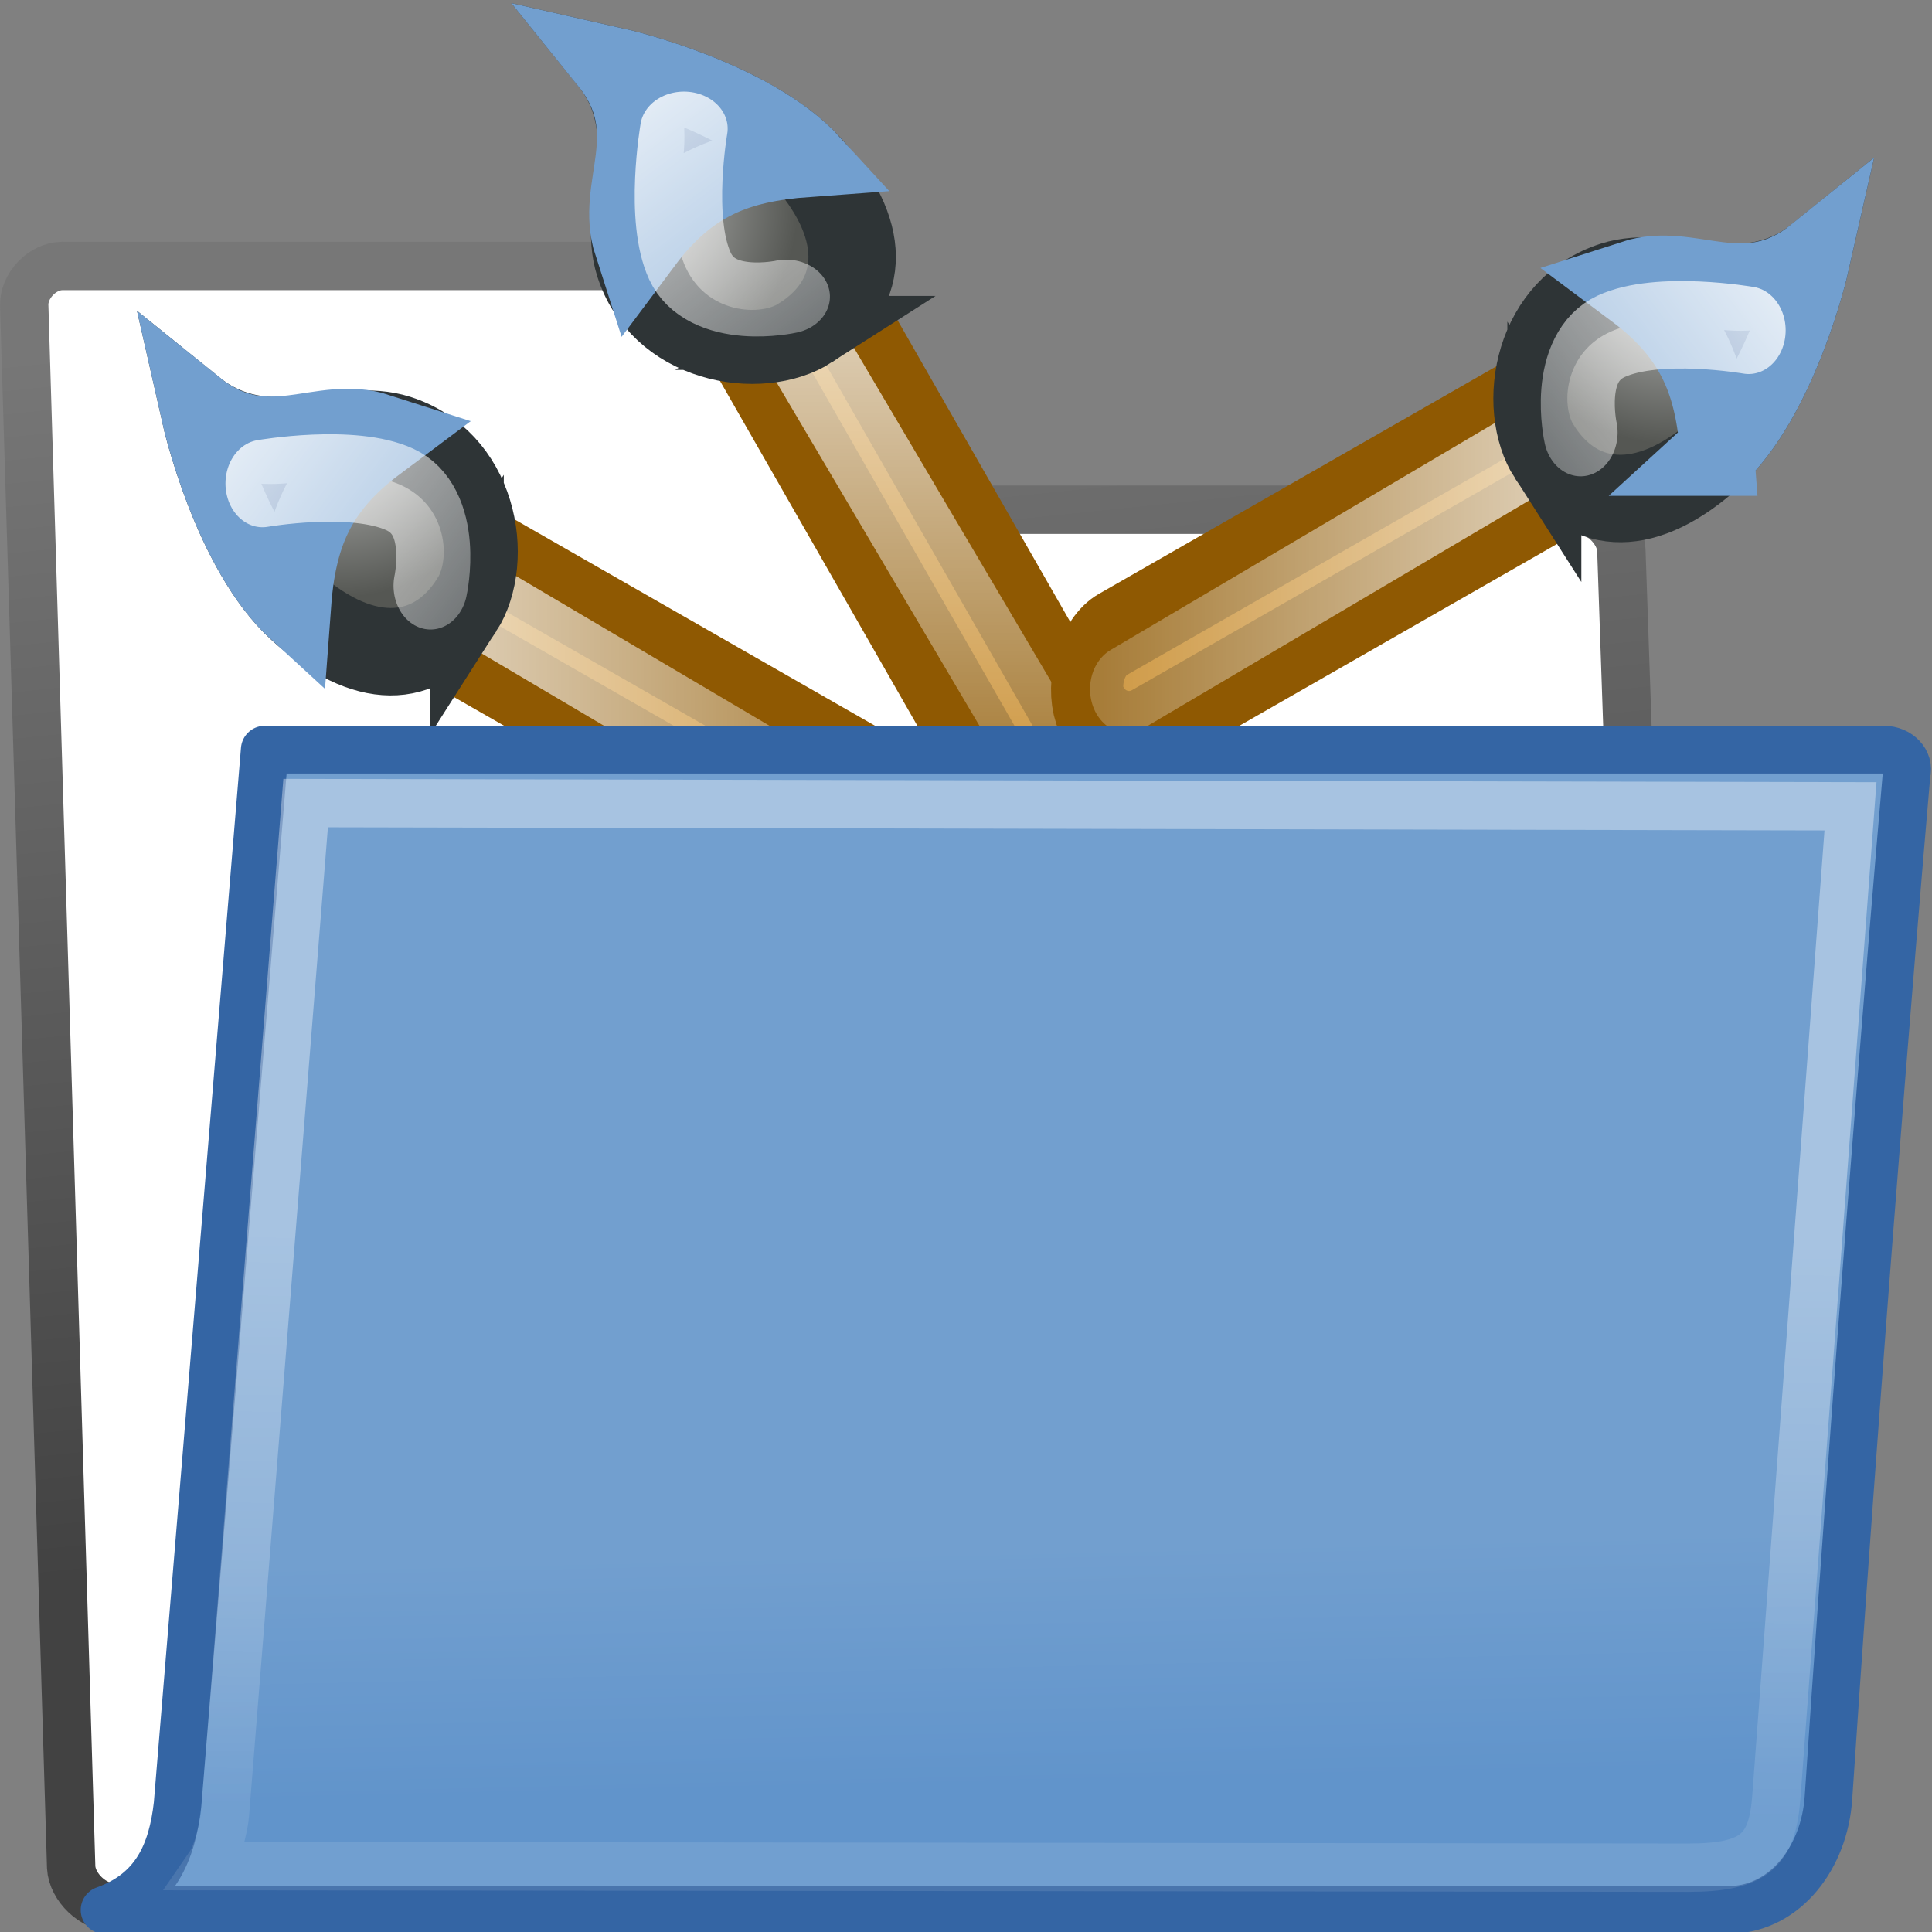 <svg xmlns="http://www.w3.org/2000/svg" xmlns:svg="http://www.w3.org/2000/svg" xmlns:xlink="http://www.w3.org/1999/xlink" id="svg97" width="24" height="24" version="1.1" viewBox="0 0 24 24"><rect x="0" y="0" width="24" height="24" fill="#808080" stroke="none"/><defs id="defs3"><linearGradient id="linearGradient9766"><stop id="stop9768" offset="0" stop-color="#6194cb" stop-opacity="1"/><stop id="stop9770" offset="1" stop-color="#729fcf" stop-opacity="1"/></linearGradient><linearGradient id="linearGradient3096"><stop id="stop3098" offset="0" stop-color="#424242" stop-opacity="1"/><stop id="stop3100" offset="1" stop-color="#777" stop-opacity="1"/></linearGradient><linearGradient id="linearGradient3104-5" x1="18.113" x2="15.515" y1="31.368" y2="6.18" gradientTransform="matrix(0.601,0,0,0.601,-1.832,-0.055)" gradientUnits="userSpaceOnUse" xlink:href="#linearGradient3096"/><linearGradient id="linearGradient9772" x1="22.176" x2="22.065" y1="36.988" y2="32.05" gradientTransform="matrix(0.586,0,0,0.599,-1.306,24.343)" gradientUnits="userSpaceOnUse" xlink:href="#linearGradient9766"/><linearGradient id="linearGradient322-1" x1="13.036" x2="12.854" y1="32.567" y2="46.689" gradientTransform="matrix(0.772,0,0,0.502,-1.888,23.336)" gradientUnits="userSpaceOnUse" xlink:href="#linearGradient8340"/><linearGradient id="linearGradient8340"><stop id="stop8342" stop-color="#fff" stop-opacity=".796"/><stop id="stop8344" offset="1" stop-color="#fff" stop-opacity=".216"/></linearGradient><linearGradient id="linearGradient7641"><stop id="stop7643" offset="0" stop-color="#fff" stop-opacity="1"/><stop id="stop7645" offset="1" stop-color="#555753" stop-opacity="1"/></linearGradient><linearGradient id="linearGradient10783-6" x1="25.5" x2="36.5" y1="18.5" y2="18.5" gradientTransform="translate(58,23)" gradientUnits="userSpaceOnUse" xlink:href="#linearGradient8340"/><radialGradient id="radialGradient12090-1" cx="23" cy="12.811" r="4" fx="22.306" fy="9.107" gradientTransform="matrix(1,0,0,0.75,8,12.75)" gradientUnits="userSpaceOnUse" xlink:href="#linearGradient7641"/><linearGradient id="linearGradient4329" x1="21.85" x2="27.907" y1="11.703" y2="17.132" gradientTransform="translate(8,9)" gradientUnits="userSpaceOnUse" xlink:href="#linearGradient8340"/><linearGradient id="linearGradient4406" x1="33.5" x2="44.5" y1="27.5" y2="27.5" gradientTransform="matrix(1.2,0,0,1.2,-8.3,-5.5)" gradientUnits="userSpaceOnUse" xlink:href="#linearGradient8340"/><linearGradient id="linearGradient4406-7" x1="33.5" x2="44.5" y1="27.5" y2="27.5" gradientTransform="matrix(1.2,0,0,1.2,-8.3,-5.5)" gradientUnits="userSpaceOnUse" xlink:href="#linearGradient8340"/><radialGradient id="radialGradient12090-1-7" cx="23" cy="12.811" r="4" fx="22.306" fy="9.107" gradientTransform="matrix(1,0,0,0.75,8,12.75)" gradientUnits="userSpaceOnUse" xlink:href="#linearGradient7641"/><linearGradient id="linearGradient4329-2" x1="21.85" x2="27.907" y1="11.703" y2="17.132" gradientTransform="translate(8,9)" gradientUnits="userSpaceOnUse" xlink:href="#linearGradient8340"/><linearGradient id="linearGradient4406-9" x1="33.5" x2="44.5" y1="27.5" y2="27.5" gradientTransform="matrix(1.2,0,0,1.2,-8.3,-5.5)" gradientUnits="userSpaceOnUse" xlink:href="#linearGradient8340"/><radialGradient id="radialGradient12090-1-2" cx="23" cy="12.811" r="4" fx="22.306" fy="9.107" gradientTransform="matrix(1,0,0,0.75,8,12.75)" gradientUnits="userSpaceOnUse" xlink:href="#linearGradient7641"/><linearGradient id="linearGradient4329-8" x1="21.85" x2="27.907" y1="11.703" y2="17.132" gradientTransform="translate(8,9)" gradientUnits="userSpaceOnUse" xlink:href="#linearGradient8340"/></defs><g id="g4568"><path id="path216-5" fill="#fff" fill-opacity="1" fill-rule="nonzero" stroke="url(#linearGradient3104-5)" stroke-dasharray="none" stroke-linecap="round" stroke-linejoin="round" stroke-miterlimit="4" stroke-opacity="1" stroke-width=".601" d="m 0.884,23.195 c 0.013,0.25 0.276,0.5 0.526,0.5 H 20.229 c 0.25,0 0.487,-0.25 0.474,-0.5 L 20.141,6.832 C 20.128,6.582 19.864,6.332 19.614,6.332 H 11.642 c -0.291,0 -0.742,-0.19 -0.842,-0.665 L 10.433,3.928 C 10.34,3.486 9.903,3.304 9.653,3.304 H 0.775 c -0.25,0 -0.487,0.25 -0.474,0.5 z"/><rect id="rect3965-5" width="23.996" height="23.996" x=".004" y="0" fill="#bebebe" fill-opacity="1" fill-rule="nonzero" stroke="none" stroke-dasharray="none" stroke-dashoffset="0" stroke-linecap="round" stroke-linejoin="miter" stroke-miterlimit="4" stroke-opacity="1" stroke-width=".739" clip-rule="nonzero" color="#000" color-interpolation="sRGB" color-interpolation-filters="linearRGB" color-rendering="auto" display="inline" enable-background="accumulate" image-rendering="auto" opacity="0" overflow="visible" shape-rendering="auto" text-rendering="auto" visibility="visible" style="isolation:auto;mix-blend-mode:normal;solid-color:#000;solid-opacity:1"/><g id="g11558-5-3" transform="matrix(0.501,0,0,0.592,-11.312,-7.592)"><rect id="rect7258-2-2" width="13.099" height="2.18" x="40.699" y="6.873" fill="#c17d11" fill-opacity="1" stroke="#8f5902" stroke-dasharray="none" stroke-dashoffset="1.96" stroke-linecap="round" stroke-linejoin="miter" stroke-miterlimit="4" stroke-opacity="1" stroke-width="1.837" ry="1.09" transform="matrix(0.9,0.436,-0.376,0.927,0,0)"/><path id="path10786-1-7" fill="none" stroke="url(#linearGradient4406-7)" stroke-dasharray="none" stroke-dashoffset="1.96" stroke-linecap="round" stroke-linejoin="miter" stroke-miterlimit="4" stroke-opacity="1" stroke-width="1.835" d="m 32.5,24.5 12,6"/><path id="path6864-9-7" fill="url(#radialGradient12090-1-7)" fill-opacity="1" fill-rule="evenodd" stroke="#2e3436" stroke-dashoffset="0" stroke-linecap="butt" stroke-linejoin="miter" stroke-miterlimit="4" stroke-opacity="1" stroke-width="1.835" d="m 34.153,25.518 c -1.01,1.333 -2.634,1.282 -4.285,0.007 C 28.239,24.268 27.5,21.5 27.5,21.5 c 1.713,1.171 3.491,0.123 5.019,0.539 2.014,0.548 2.357,2.525 1.634,3.48 z" color="#000" display="inline" enable-background="accumulate" overflow="visible" visibility="visible" style="marker:none"/><path id="path8812-1-3" fill="#3465a4" fill-opacity="1" fill-rule="evenodd" stroke="#729fcf" stroke-dashoffset="0" stroke-linecap="butt" stroke-linejoin="miter" stroke-miterlimit="4" stroke-opacity="1" stroke-width="1.835" d="M 29.868,25.526 C 28.239,24.268 27.5,21.5 27.5,21.5 c 1.713,1.171 2.972,0.084 4.5,0.5 -1.519,0.961 -2,2 -2.132,3.526 z" color="#000" display="inline" enable-background="accumulate" overflow="visible" visibility="visible" style="marker:none"/><path id="path8030-3-5" fill="none" stroke="url(#linearGradient4329-2)" stroke-dasharray="none" stroke-dashoffset="1.96" stroke-linecap="round" stroke-linejoin="miter" stroke-miterlimit="4" stroke-opacity="1" stroke-width="1.835" d="m 29.087,22.97 c 0,0 2.241,-0.331 3.409,0.126 1.168,0.458 0.758,2.02 0.758,2.02"/></g><g id="g11558-5" transform="matrix(0,0.501,0.592,0,-5.102,-12.975)"><rect id="rect7258-2" width="13.099" height="2.18" x="40.699" y="6.873" fill="#c17d11" fill-opacity="1" stroke="#8f5902" stroke-dasharray="none" stroke-dashoffset="1.96" stroke-linecap="round" stroke-linejoin="miter" stroke-miterlimit="4" stroke-opacity="1" stroke-width="1.837" ry="1.09" transform="matrix(0.9,0.436,-0.376,0.927,0,0)"/><path id="path10786-1" fill="none" stroke="url(#linearGradient4406)" stroke-dasharray="none" stroke-dashoffset="1.96" stroke-linecap="round" stroke-linejoin="miter" stroke-miterlimit="4" stroke-opacity="1" stroke-width="1.835" d="m 32.5,24.5 12,6"/><path id="path6864-9" fill="url(#radialGradient12090-1)" fill-opacity="1" fill-rule="evenodd" stroke="#2e3436" stroke-dashoffset="0" stroke-linecap="butt" stroke-linejoin="miter" stroke-miterlimit="4" stroke-opacity="1" stroke-width="1.835" d="m 34.153,25.518 c -1.01,1.333 -2.634,1.282 -4.285,0.007 C 28.239,24.268 27.5,21.5 27.5,21.5 c 1.713,1.171 3.491,0.123 5.019,0.539 2.014,0.548 2.357,2.525 1.634,3.48 z" color="#000" display="inline" enable-background="accumulate" overflow="visible" visibility="visible" style="marker:none"/><path id="path8812-1" fill="#3465a4" fill-opacity="1" fill-rule="evenodd" stroke="#729fcf" stroke-dashoffset="0" stroke-linecap="butt" stroke-linejoin="miter" stroke-miterlimit="4" stroke-opacity="1" stroke-width="1.835" d="M 29.868,25.526 C 28.239,24.268 27.5,21.5 27.5,21.5 c 1.713,1.171 2.972,0.084 4.5,0.5 -1.519,0.961 -2,2 -2.132,3.526 z" color="#000" display="inline" enable-background="accumulate" overflow="visible" visibility="visible" style="marker:none"/><path id="path8030-3" fill="none" stroke="url(#linearGradient4329)" stroke-dasharray="none" stroke-dashoffset="1.96" stroke-linecap="round" stroke-linejoin="miter" stroke-miterlimit="4" stroke-opacity="1" stroke-width="1.835" d="m 29.087,22.97 c 0,0 2.241,-0.331 3.409,0.126 1.168,0.458 0.758,2.02 0.758,2.02"/></g><g id="g11558-5-7" transform="matrix(-0.501,0,0,0.592,36.295,-9.495)"><rect id="rect7258-2-4" width="13.099" height="2.18" x="40.699" y="6.873" fill="#c17d11" fill-opacity="1" stroke="#8f5902" stroke-dasharray="none" stroke-dashoffset="1.96" stroke-linecap="round" stroke-linejoin="miter" stroke-miterlimit="4" stroke-opacity="1" stroke-width="1.837" ry="1.09" transform="matrix(0.9,0.436,-0.376,0.927,0,0)"/><path id="path10786-1-1" fill="none" stroke="url(#linearGradient4406-9)" stroke-dasharray="none" stroke-dashoffset="1.96" stroke-linecap="round" stroke-linejoin="miter" stroke-miterlimit="4" stroke-opacity="1" stroke-width="1.835" d="m 32.5,24.5 12,6"/><path id="path6864-9-0" fill="url(#radialGradient12090-1-2)" fill-opacity="1" fill-rule="evenodd" stroke="#2e3436" stroke-dashoffset="0" stroke-linecap="butt" stroke-linejoin="miter" stroke-miterlimit="4" stroke-opacity="1" stroke-width="1.835" d="m 34.153,25.518 c -1.01,1.333 -2.634,1.282 -4.285,0.007 C 28.239,24.268 27.5,21.5 27.5,21.5 c 1.713,1.171 3.491,0.123 5.019,0.539 2.014,0.548 2.357,2.525 1.634,3.48 z" color="#000" display="inline" enable-background="accumulate" overflow="visible" visibility="visible" style="marker:none"/><path id="path8812-1-1" fill="#3465a4" fill-opacity="1" fill-rule="evenodd" stroke="#729fcf" stroke-dashoffset="0" stroke-linecap="butt" stroke-linejoin="miter" stroke-miterlimit="4" stroke-opacity="1" stroke-width="1.835" d="M 29.868,25.526 C 28.239,24.268 27.5,21.5 27.5,21.5 c 1.713,1.171 2.972,0.084 4.5,0.5 -1.519,0.961 -2,2 -2.132,3.526 z" color="#000" display="inline" enable-background="accumulate" overflow="visible" visibility="visible" style="marker:none"/><path id="path8030-3-0" fill="none" stroke="url(#linearGradient4329-8)" stroke-dasharray="none" stroke-dashoffset="1.96" stroke-linecap="round" stroke-linejoin="miter" stroke-miterlimit="4" stroke-opacity="1" stroke-width="1.835" d="m 29.087,22.97 c 0,0 2.241,-0.331 3.409,0.126 1.168,0.458 0.758,2.02 0.758,2.02"/></g><g id="g4420" transform="matrix(0.999,0,0,1.001,-0.462,-24.323)"><path id="path233-5" fill="url(#linearGradient9772)" fill-opacity="1" fill-rule="nonzero" stroke="#3465a4" stroke-dasharray="none" stroke-dashoffset="0" stroke-linecap="butt" stroke-linejoin="round" stroke-miterlimit="4" stroke-opacity="1" stroke-width=".592" marker-end="none" marker-mid="none" marker-start="none" d="m 22,48 c 0.67,-0.026 1.15,-0.656 1.199,-1.39 0.464,-6.915 0.972,-12.712 0.972,-12.712 0.042,-0.148 -0.098,-0.296 -0.281,-0.296 H 3.754 c 0,0 -1.084,13.093 -1.084,13.093 -0.067,0.588 -0.273,1.081 -0.908,1.307 L 22,48 Z" color="#000" display="block" visibility="visible" style="marker:none"/><path id="path304-3" fill="none" fill-opacity="1" fill-rule="evenodd" stroke="url(#linearGradient322-1)" stroke-linecap="round" stroke-linejoin="miter" stroke-opacity="1" stroke-width=".6" d="m 4.263,34.265 19.21,0.04 -0.922,12.294 c -0.049,0.659 -0.264,0.878 -1.097,0.878 -1.096,0 -16.801,-0.02 -18.392,-0.02 C 3.199,47.259 3.258,46.849 3.258,46.839 Z" opacity=".466"/></g><path id="path8421-4" fill="none" stroke="url(#linearGradient10783-6)" stroke-dasharray="none" stroke-dashoffset="1.96" stroke-linecap="round" stroke-linejoin="miter" stroke-miterlimit="4" stroke-opacity="1" stroke-width="1"/></g></svg>